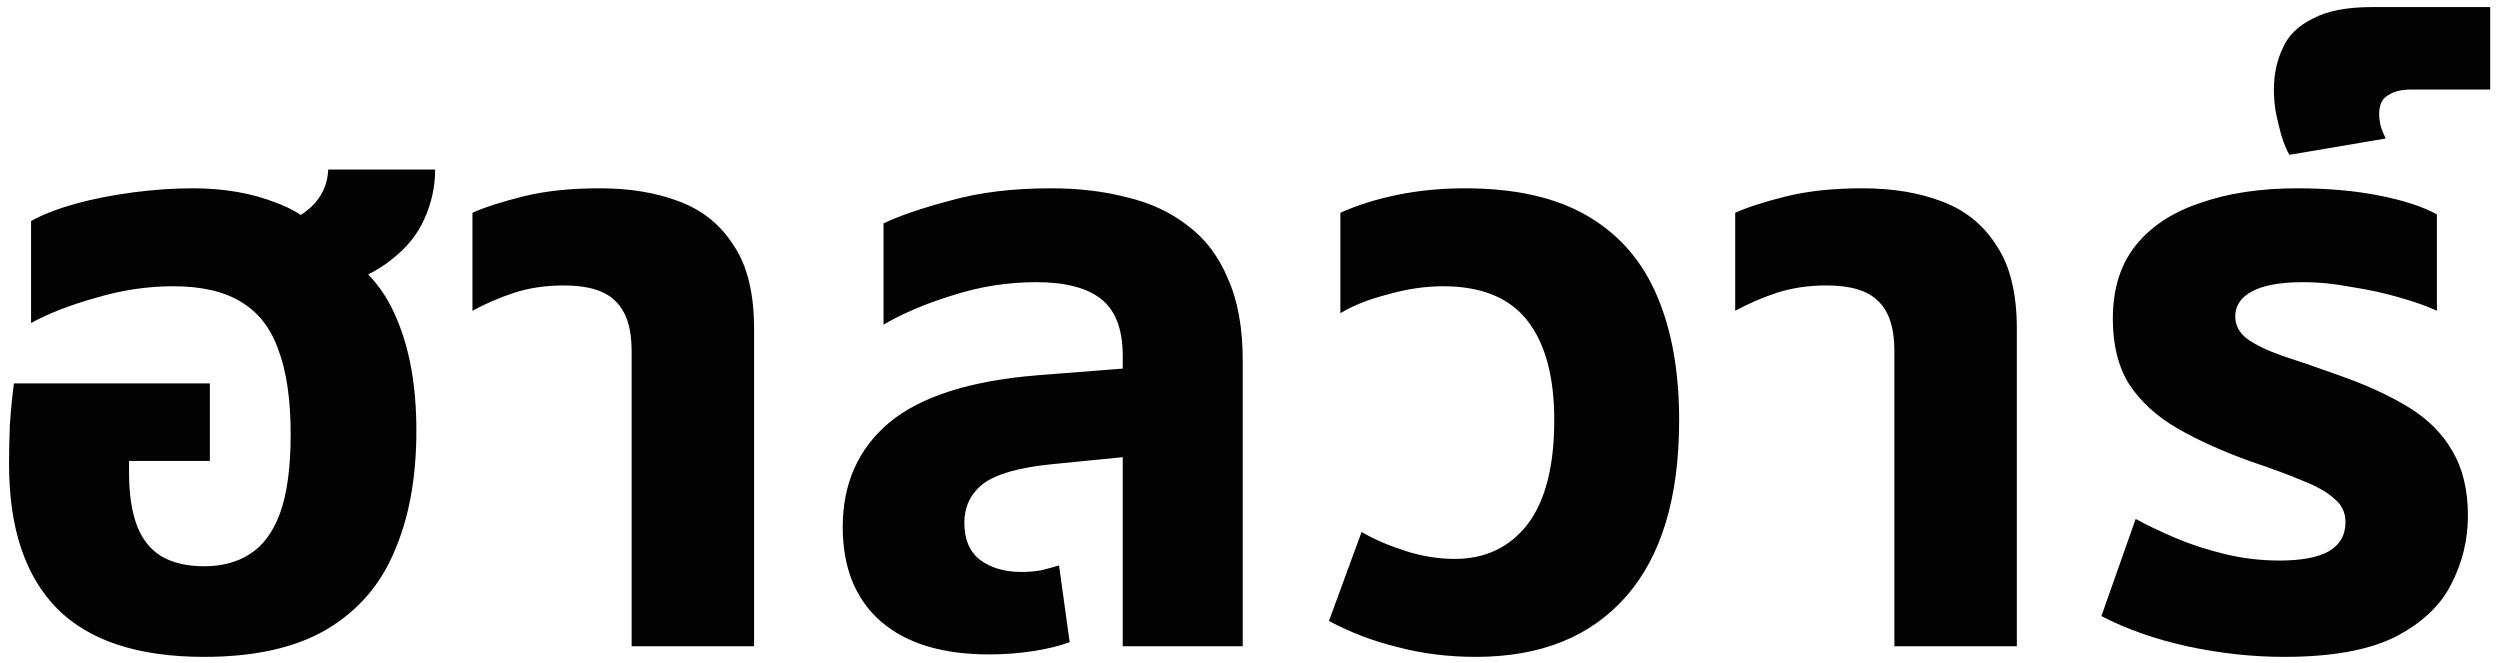 <svg width="147" height="39" viewBox="0 0 147 39" fill="none" xmlns="http://www.w3.org/2000/svg">
<path d="M12.003 38.624C8.131 38.624 5.251 37.68 3.363 35.792C1.475 33.872 0.531 31.04 0.531 27.296C0.531 26.656 0.547 25.888 0.579 24.992C0.643 24.064 0.723 23.248 0.819 22.544H12.339V27.104H7.587V27.776C7.587 29.056 7.747 30.112 8.067 30.944C8.387 31.744 8.867 32.336 9.507 32.72C10.179 33.104 11.011 33.296 12.003 33.296C13.059 33.296 13.955 33.056 14.691 32.576C15.459 32.096 16.051 31.296 16.467 30.176C16.883 29.024 17.091 27.472 17.091 25.52C17.091 23.504 16.851 21.856 16.371 20.576C15.923 19.296 15.187 18.352 14.163 17.744C13.171 17.136 11.843 16.832 10.179 16.832C8.675 16.832 7.171 17.056 5.667 17.504C4.163 17.92 2.883 18.416 1.827 18.992V12.992C2.531 12.608 3.395 12.272 4.419 11.984C5.475 11.696 6.611 11.472 7.827 11.312C9.043 11.152 10.211 11.072 11.331 11.072C13.187 11.072 14.835 11.36 16.275 11.936C17.747 12.48 18.931 13.424 19.827 14.768C21.427 15.632 22.595 16.96 23.331 18.752C24.099 20.544 24.483 22.736 24.483 25.328C24.483 28.08 24.051 30.448 23.187 32.432C22.355 34.416 21.011 35.952 19.155 37.04C17.331 38.096 14.947 38.624 12.003 38.624ZM19.587 16.928L15.651 13.616C16.771 13.232 17.651 12.752 18.291 12.176C18.931 11.568 19.267 10.832 19.299 9.968H25.587C25.587 10.96 25.379 11.92 24.963 12.848C24.579 13.744 23.939 14.544 23.043 15.248C22.179 15.952 21.027 16.512 19.587 16.928ZM37.14 38V20.624C37.14 19.28 36.82 18.304 36.18 17.696C35.572 17.088 34.564 16.784 33.156 16.784C32.1 16.784 31.124 16.928 30.228 17.216C29.364 17.504 28.548 17.856 27.78 18.272V12.512C28.484 12.192 29.476 11.872 30.756 11.552C32.036 11.232 33.54 11.072 35.268 11.072C37.028 11.072 38.58 11.328 39.924 11.84C41.3 12.352 42.372 13.216 43.14 14.432C43.94 15.616 44.34 17.248 44.34 19.328V38H37.14ZM66.016 38V20.912C66.016 19.376 65.6 18.272 64.768 17.6C63.936 16.928 62.656 16.592 60.928 16.592C59.264 16.592 57.632 16.848 56.032 17.36C54.464 17.84 53.104 18.416 51.952 19.088V13.136C52.88 12.688 54.192 12.24 55.888 11.792C57.584 11.312 59.552 11.072 61.792 11.072C63.424 11.072 64.912 11.248 66.256 11.6C67.632 11.92 68.832 12.48 69.856 13.28C70.88 14.048 71.664 15.088 72.208 16.4C72.784 17.68 73.072 19.28 73.072 21.2V38H66.016ZM58.144 38.48C55.392 38.48 53.264 37.824 51.76 36.512C50.288 35.2 49.552 33.36 49.552 30.992C49.552 28.432 50.464 26.384 52.288 24.848C54.144 23.312 57.056 22.384 61.024 22.064L67.168 21.584V26.768L61.84 27.296C59.92 27.488 58.576 27.872 57.808 28.448C57.072 29.024 56.704 29.792 56.704 30.752C56.704 31.712 57.008 32.432 57.616 32.912C58.256 33.392 59.072 33.632 60.064 33.632C60.448 33.632 60.832 33.6 61.216 33.536C61.6 33.44 61.952 33.344 62.272 33.248L62.896 37.76C62.288 37.984 61.568 38.16 60.736 38.288C59.904 38.416 59.04 38.48 58.144 38.48ZM86.782 38.624C85.15 38.624 83.614 38.432 82.174 38.048C80.734 37.696 79.39 37.184 78.142 36.512L80.062 31.28C80.766 31.696 81.614 32.064 82.606 32.384C83.598 32.704 84.574 32.864 85.534 32.864C87.326 32.864 88.75 32.192 89.806 30.848C90.862 29.472 91.39 27.424 91.39 24.704C91.39 22.144 90.862 20.192 89.806 18.848C88.75 17.504 87.102 16.832 84.862 16.832C83.806 16.832 82.718 16.992 81.598 17.312C80.478 17.6 79.55 17.968 78.814 18.416V12.512C79.806 12.064 80.926 11.712 82.174 11.456C83.422 11.2 84.75 11.072 86.158 11.072C89.102 11.072 91.502 11.616 93.358 12.704C95.214 13.792 96.574 15.36 97.438 17.408C98.302 19.424 98.734 21.856 98.734 24.704C98.734 29.248 97.694 32.704 95.614 35.072C93.534 37.44 90.59 38.624 86.782 38.624ZM111.39 38V20.624C111.39 19.28 111.07 18.304 110.43 17.696C109.822 17.088 108.814 16.784 107.406 16.784C106.35 16.784 105.374 16.928 104.478 17.216C103.614 17.504 102.798 17.856 102.03 18.272V12.512C102.734 12.192 103.726 11.872 105.006 11.552C106.286 11.232 107.79 11.072 109.518 11.072C111.278 11.072 112.83 11.328 114.174 11.84C115.55 12.352 116.622 13.216 117.39 14.432C118.19 15.616 118.59 17.248 118.59 19.328V38H111.39ZM134.314 38.624C132.426 38.624 130.522 38.416 128.602 38C126.714 37.584 125.034 36.992 123.562 36.224L125.578 30.512C126.218 30.864 126.986 31.232 127.882 31.616C128.778 32 129.754 32.32 130.81 32.576C131.866 32.832 132.938 32.96 134.026 32.96C135.306 32.96 136.266 32.784 136.906 32.432C137.578 32.048 137.914 31.472 137.914 30.704C137.914 30.128 137.69 29.664 137.242 29.312C136.826 28.928 136.202 28.576 135.37 28.256C134.538 27.904 133.546 27.536 132.394 27.152C130.698 26.544 129.242 25.888 128.026 25.184C126.81 24.48 125.866 23.616 125.194 22.592C124.554 21.568 124.234 20.288 124.234 18.752C124.234 16.992 124.682 15.552 125.578 14.432C126.474 13.312 127.738 12.48 129.37 11.936C131.002 11.36 132.906 11.072 135.082 11.072C136.874 11.072 138.49 11.216 139.93 11.504C141.37 11.792 142.49 12.16 143.29 12.608V18.272C142.746 18.016 142.026 17.76 141.13 17.504C140.266 17.248 139.322 17.04 138.298 16.88C137.306 16.688 136.346 16.592 135.418 16.592C134.106 16.592 133.114 16.768 132.442 17.12C131.77 17.472 131.434 17.968 131.434 18.608C131.434 19.12 131.658 19.552 132.106 19.904C132.586 20.256 133.274 20.592 134.17 20.912C135.066 21.2 136.138 21.568 137.386 22.016C139.05 22.592 140.458 23.232 141.61 23.936C142.762 24.64 143.626 25.504 144.202 26.528C144.81 27.552 145.114 28.816 145.114 30.32C145.114 31.76 144.778 33.12 144.106 34.4C143.466 35.648 142.362 36.672 140.794 37.472C139.226 38.24 137.066 38.624 134.314 38.624ZM134.616 9.104C134.36 8.656 134.152 8.08 133.992 7.376C133.8 6.672 133.704 5.968 133.704 5.264C133.704 4.368 133.88 3.552 134.232 2.816C134.552 2.08 135.144 1.504 136.008 1.088C136.84 0.64 137.992 0.416 139.464 0.416H146.424V5.264H141.816C141.208 5.264 140.744 5.376 140.424 5.6C140.072 5.792 139.896 6.16 139.896 6.704C139.896 6.928 139.928 7.168 139.992 7.424C140.056 7.648 140.152 7.888 140.28 8.144L134.616 9.104Z" fill="#020202"/>
</svg>
